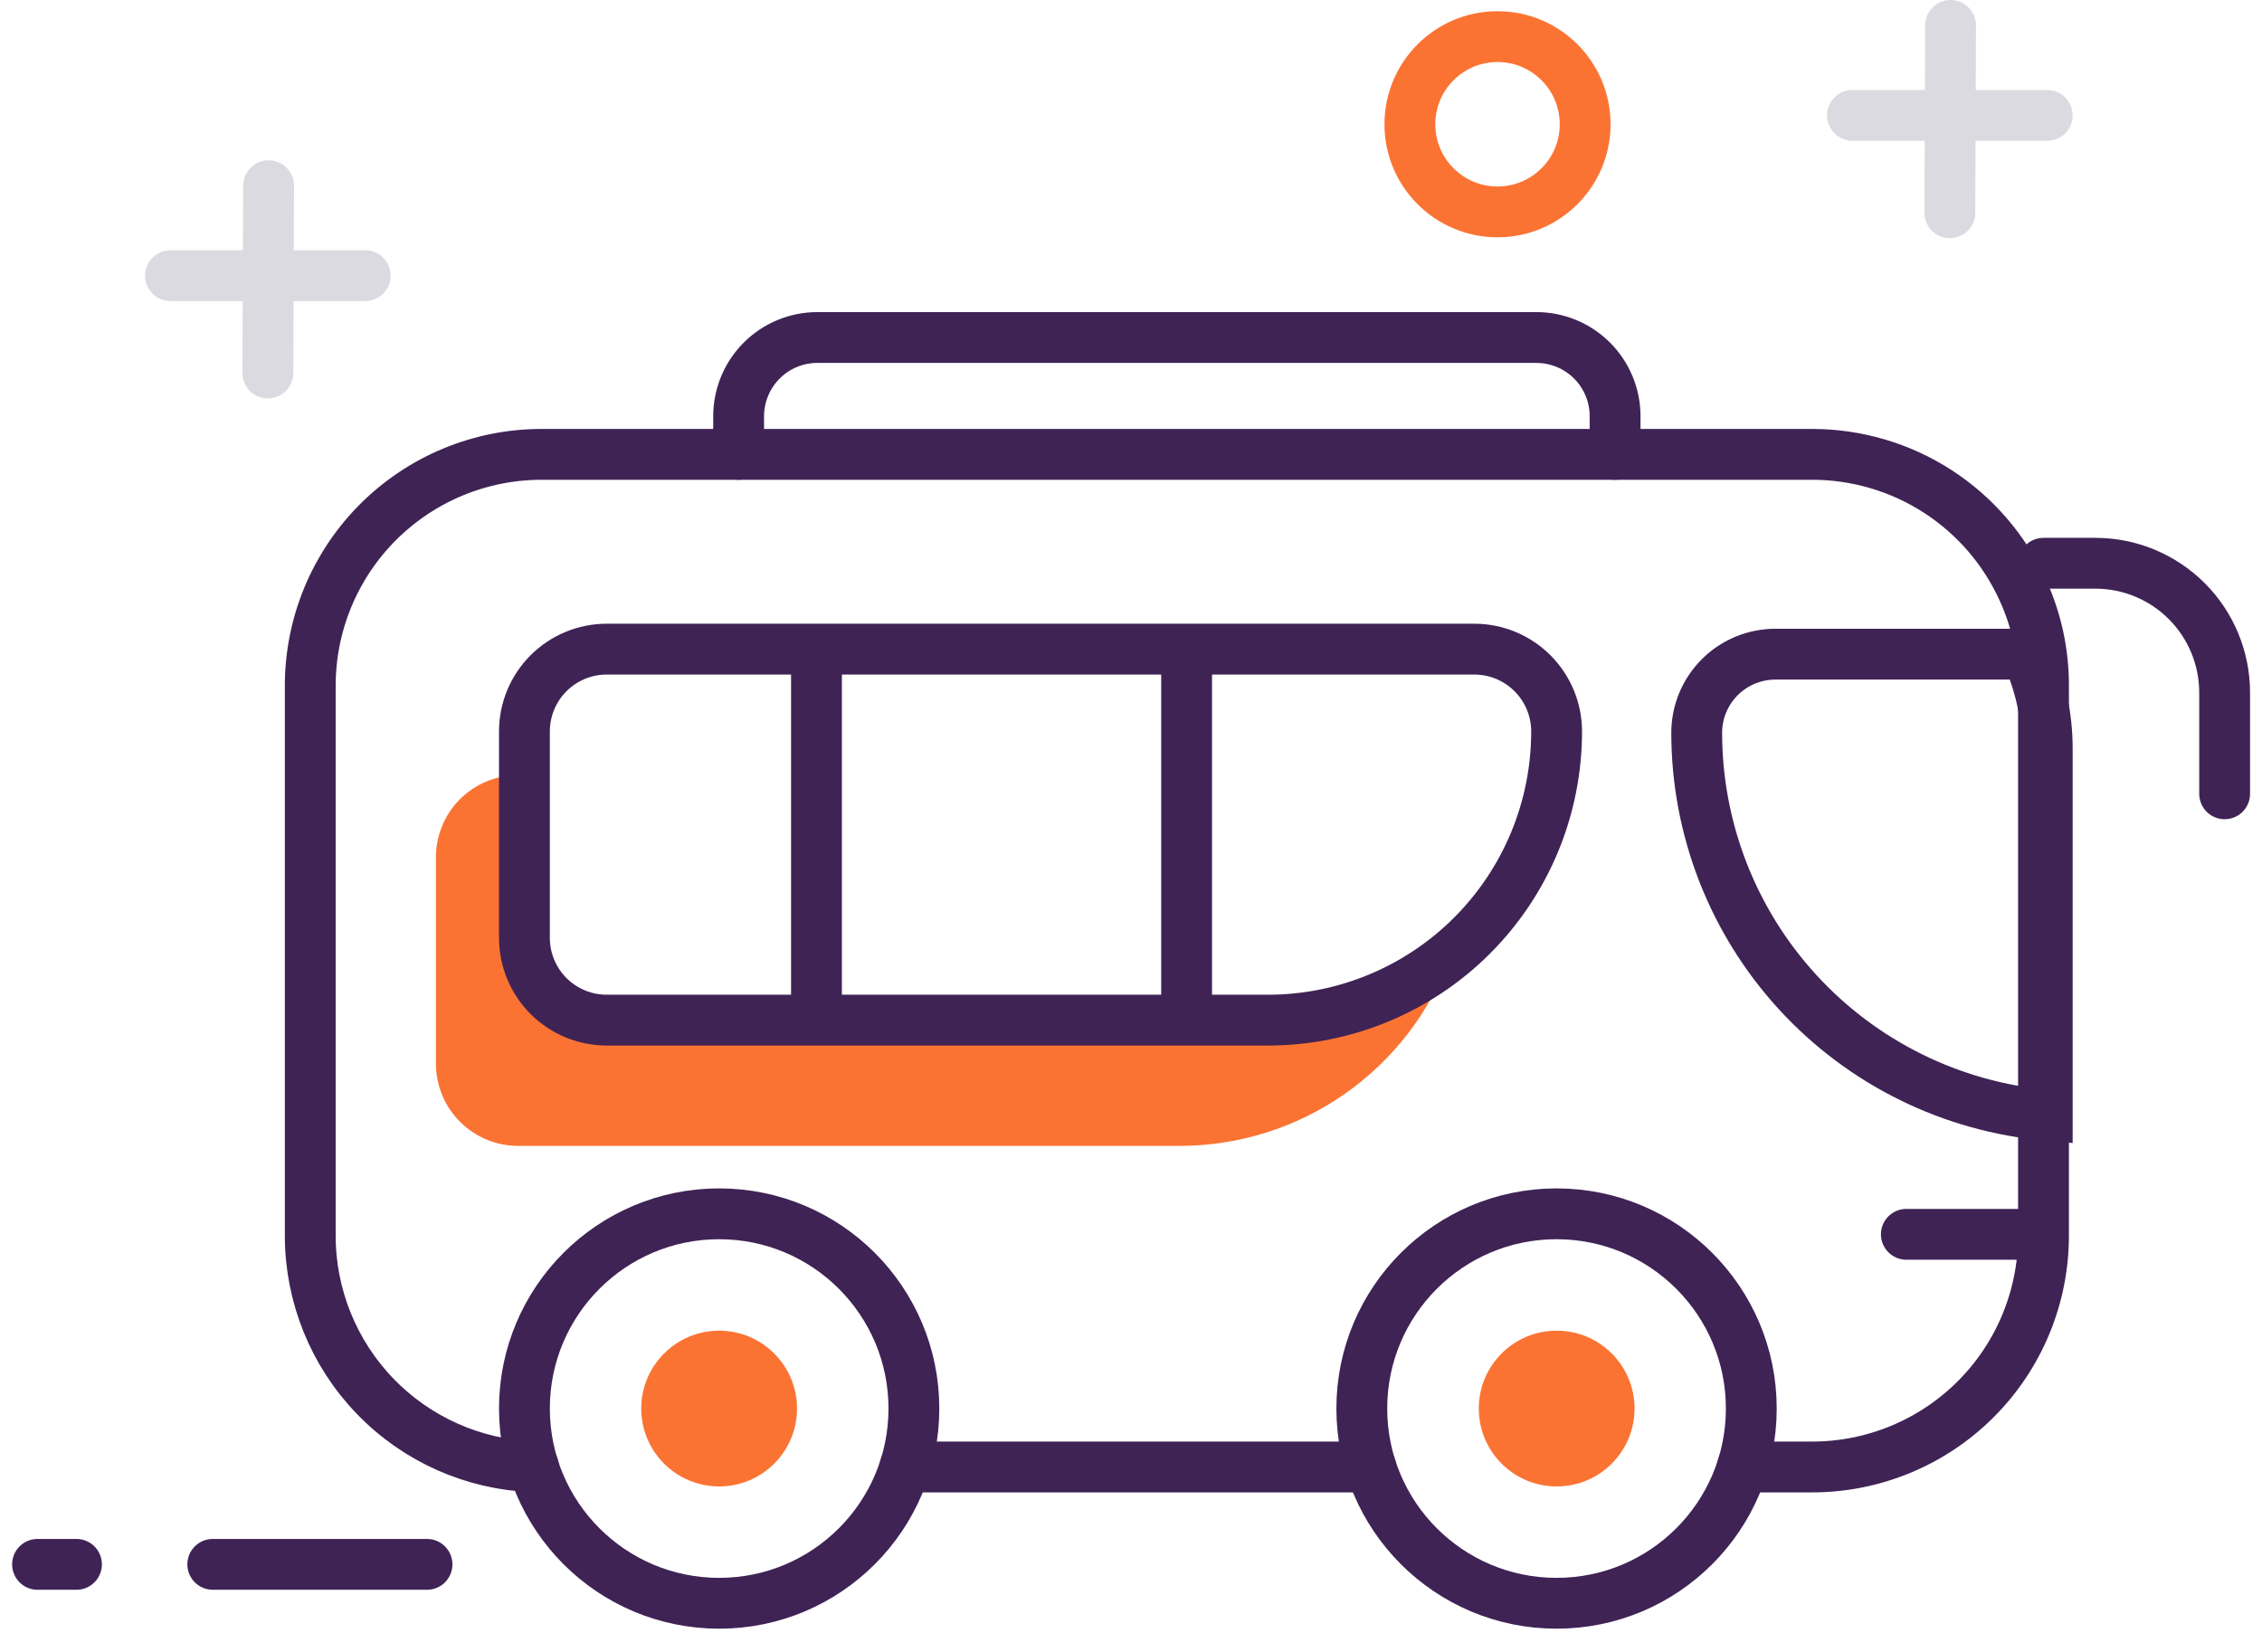 <svg width="89" height="65" viewBox="0 0 89 65" fill="none" xmlns="http://www.w3.org/2000/svg">
<path d="M57.061 37.649C56.262 39.831 54.812 41.716 52.906 43.047C51.001 44.378 48.733 45.091 46.409 45.09H20.387C19.53 45.09 18.707 44.749 18.1 44.142C17.494 43.536 17.153 42.713 17.152 41.855V33.73C17.153 32.919 17.459 32.137 18.009 31.54C18.56 30.944 19.315 30.577 20.124 30.512V37.402C20.123 37.827 20.206 38.248 20.368 38.641C20.53 39.034 20.768 39.392 21.068 39.693C21.368 39.994 21.725 40.233 22.117 40.397C22.51 40.56 22.931 40.644 23.356 40.645H49.369C52.218 40.649 54.965 39.579 57.061 37.649Z" fill="#FB7333"/>
<path d="M8.372 61.557H16.801" stroke="#3F2355" stroke-width="2" stroke-miterlimit="10" stroke-linecap="round"/>
<path d="M1.477 61.557H3.009" stroke="#3F2355" stroke-width="2" stroke-miterlimit="10" stroke-linecap="round"/>
<path d="M32.125 39.673V26.156" stroke="#3F2355" stroke-width="2" stroke-miterlimit="10" stroke-linecap="round"/>
<path d="M46.688 39.673V26.156" stroke="#3F2355" stroke-width="2" stroke-miterlimit="10" stroke-linecap="round"/>
<path d="M58.921 8.338C60.825 8.338 62.369 6.794 62.369 4.89C62.369 2.985 60.825 1.441 58.921 1.441C57.017 1.441 55.473 2.985 55.473 4.89C55.473 6.794 57.017 8.338 58.921 8.338Z" stroke="#FB7333" stroke-width="2" stroke-miterlimit="10" stroke-linecap="round"/>
<path d="M53.935 57.725H35.605" stroke="#3F2355" stroke-width="2" stroke-miterlimit="10" stroke-linecap="round"/>
<path d="M68.556 57.725H71.3C73.714 57.725 76.029 56.766 77.737 55.058C79.444 53.351 80.403 51.036 80.403 48.622V26.983C80.407 25.693 80.132 24.417 79.599 23.243C78.879 21.644 77.713 20.288 76.241 19.336C74.769 18.385 73.053 17.879 71.3 17.879H21.31C18.896 17.879 16.58 18.839 14.873 20.546C13.166 22.253 12.207 24.568 12.207 26.983V48.62C12.207 50.979 13.122 53.245 14.76 54.942C16.398 56.639 18.631 57.633 20.988 57.716" stroke="#3F2355" stroke-width="2" stroke-miterlimit="10" stroke-linecap="round"/>
<path d="M23.873 25.543H58.007C58.866 25.543 59.69 25.884 60.297 26.492C60.905 27.099 61.246 27.923 61.246 28.782V28.782C61.246 31.795 60.049 34.685 57.919 36.815C55.788 38.946 52.899 40.142 49.886 40.142H23.873C23.014 40.142 22.19 39.801 21.582 39.194C20.975 38.586 20.634 37.762 20.634 36.903V36.903V28.782C20.634 27.923 20.975 27.099 21.582 26.492C22.19 25.884 23.014 25.543 23.873 25.543Z" stroke="#3F2355" stroke-width="2" stroke-miterlimit="10" stroke-linecap="round"/>
<path d="M80.55 29.48V43.886C76.786 43.555 73.283 41.827 70.73 39.041C68.177 36.256 66.76 32.615 66.758 28.836C66.758 28.016 67.085 27.229 67.665 26.648C68.245 26.068 69.032 25.742 69.853 25.741H79.745C80.28 26.915 80.554 28.19 80.55 29.48V29.48Z" stroke="#3F2355" stroke-width="2" stroke-miterlimit="10" stroke-linecap="round"/>
<path d="M29.062 17.879V16.377C29.063 15.556 29.389 14.769 29.97 14.188C30.55 13.608 31.337 13.281 32.159 13.281H60.451C61.272 13.281 62.059 13.608 62.64 14.188C63.221 14.769 63.547 15.556 63.547 16.377V17.879" stroke="#3F2355" stroke-width="2" stroke-miterlimit="10" stroke-linecap="round"/>
<path d="M61.244 63.088C65.476 63.088 68.906 59.657 68.906 55.425C68.906 51.194 65.476 47.763 61.244 47.763C57.012 47.763 53.581 51.194 53.581 55.425C53.581 59.657 57.012 63.088 61.244 63.088Z" stroke="#3F2355" stroke-width="2" stroke-miterlimit="10" stroke-linecap="round"/>
<path d="M61.248 58.491C62.941 58.491 64.313 57.119 64.313 55.426C64.313 53.733 62.941 52.361 61.248 52.361C59.556 52.361 58.184 53.733 58.184 55.426C58.184 57.119 59.556 58.491 61.248 58.491Z" fill="#FB7333"/>
<path d="M28.296 63.088C32.528 63.088 35.958 59.657 35.958 55.425C35.958 51.194 32.528 47.763 28.296 47.763C24.064 47.763 20.634 51.194 20.634 55.425C20.634 59.657 24.064 63.088 28.296 63.088Z" stroke="#3F2355" stroke-width="2" stroke-miterlimit="10" stroke-linecap="round"/>
<path d="M28.295 58.491C29.988 58.491 31.36 57.119 31.36 55.427C31.36 53.734 29.988 52.362 28.295 52.362C26.603 52.362 25.23 53.734 25.23 55.427C25.23 57.119 26.603 58.491 28.295 58.491Z" fill="#FB7333"/>
<path d="M14.369 10.847H6.707" stroke="#DBDAE1" stroke-width="2" stroke-miterlimit="10" stroke-linecap="round"/>
<path d="M10.539 14.678L10.568 7.307" stroke="#DBDAE1" stroke-width="2" stroke-miterlimit="10" stroke-linecap="round"/>
<path d="M80.549 4.54H72.887" stroke="#DBDAE1" stroke-width="2" stroke-miterlimit="10" stroke-linecap="round"/>
<path d="M76.718 8.372L76.747 1" stroke="#DBDAE1" stroke-width="2" stroke-miterlimit="10" stroke-linecap="round"/>
<path d="M79.604 48.57H75.007" stroke="#3F2355" stroke-width="2" stroke-miterlimit="10" stroke-linecap="round"/>
<path d="M80.402 22.164H82.443C83.792 22.164 85.086 22.7 86.04 23.654C86.993 24.608 87.529 25.902 87.53 27.25V31.236" stroke="#3F2355" stroke-width="2" stroke-miterlimit="10" stroke-linecap="round"/>
</svg>
